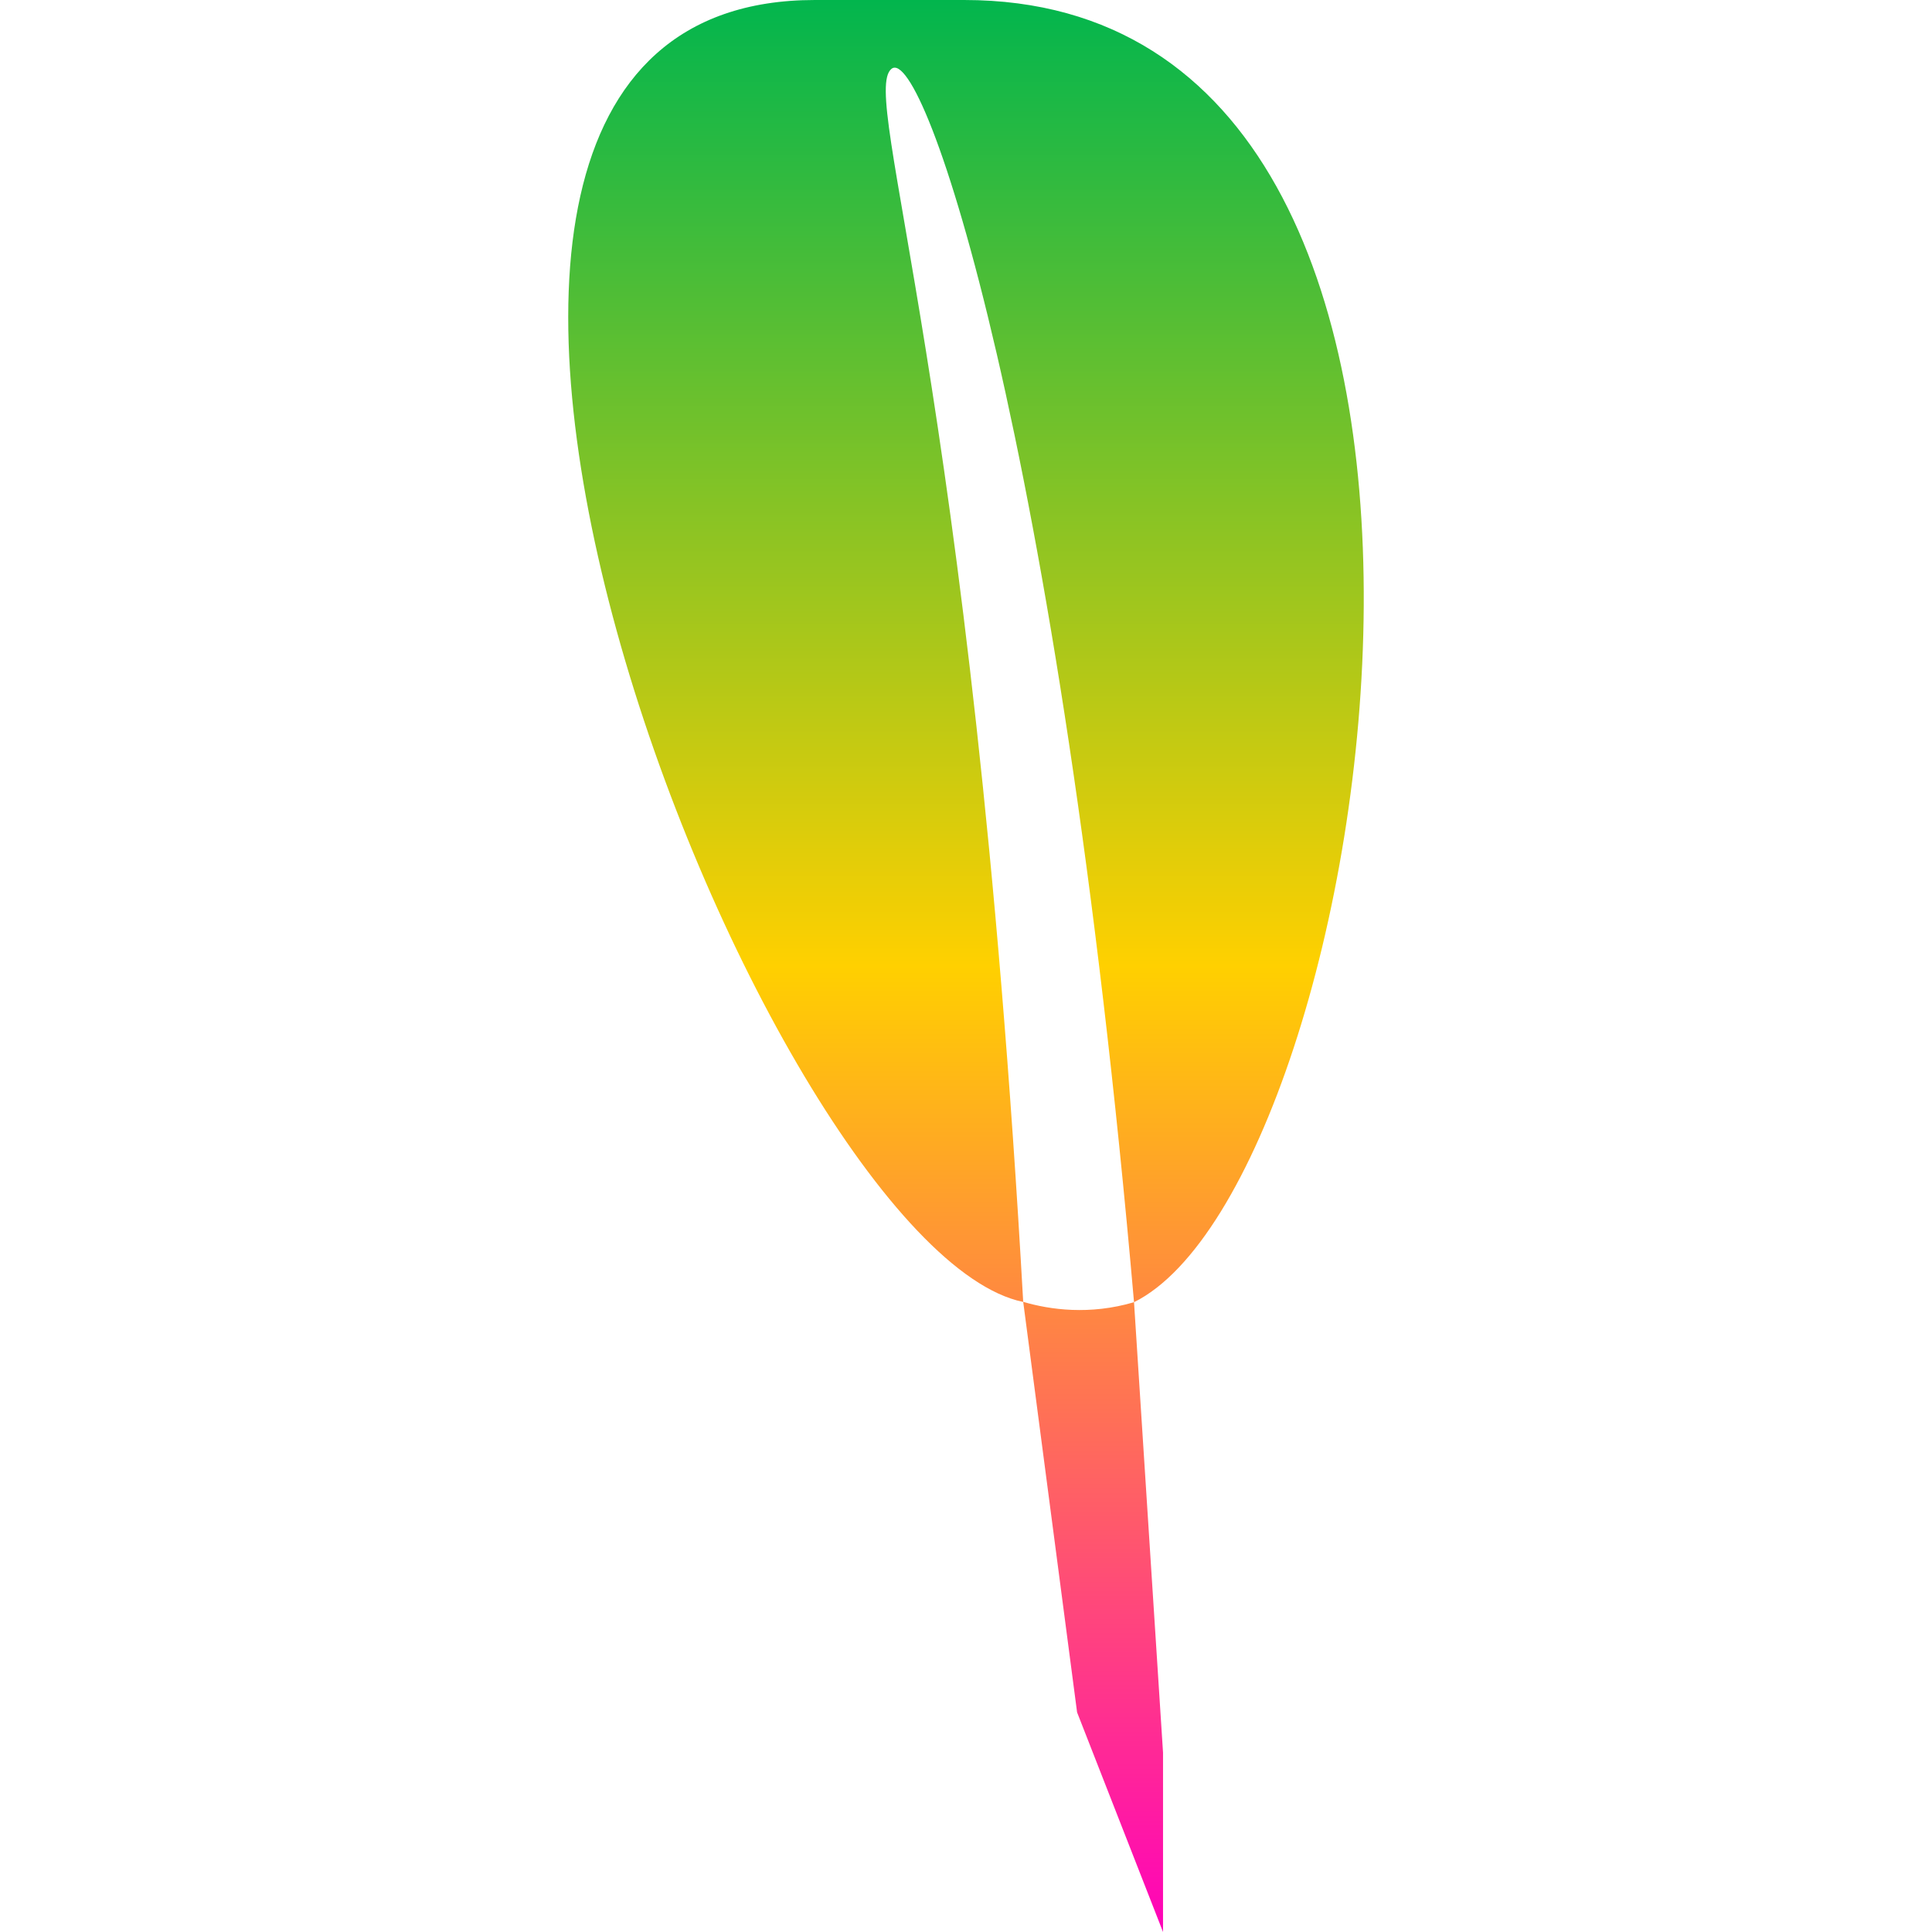 <svg xmlns="http://www.w3.org/2000/svg" xmlns:xlink="http://www.w3.org/1999/xlink" width="64" height="64" viewBox="0 0 64 64" version="1.1"><defs><linearGradient id="linear0" x1="0%" x2="0%" y1="0%" y2="100%"><stop offset="0%" style="stop-color:#00b54e; stop-opacity:1"/><stop offset="50%" style="stop-color:#ffd000; stop-opacity:1"/><stop offset="100%" style="stop-color:#ff00bb; stop-opacity:1"/></linearGradient></defs>
<g id="surface1">
<path style=" stroke:none;fill-rule:nonzero;fill:url(#linear0);" d="M 26.996 0 C 8.887 0 25.293 41.355 33.895 43.129 C 32.191 12.727 28.465 3.148 29.531 2.281 C 30.594 1.418 35.082 14.668 37.566 43.137 C 45.602 39.137 51.699 0 31.938 0 M 37.566 43.137 C 36.102 43.57 34.777 43.387 33.895 43.125 L 35.68 56.723 L 38.527 64 L 38.527 58.059 Z M 37.566 43.137 "/>
</g>
</svg>
